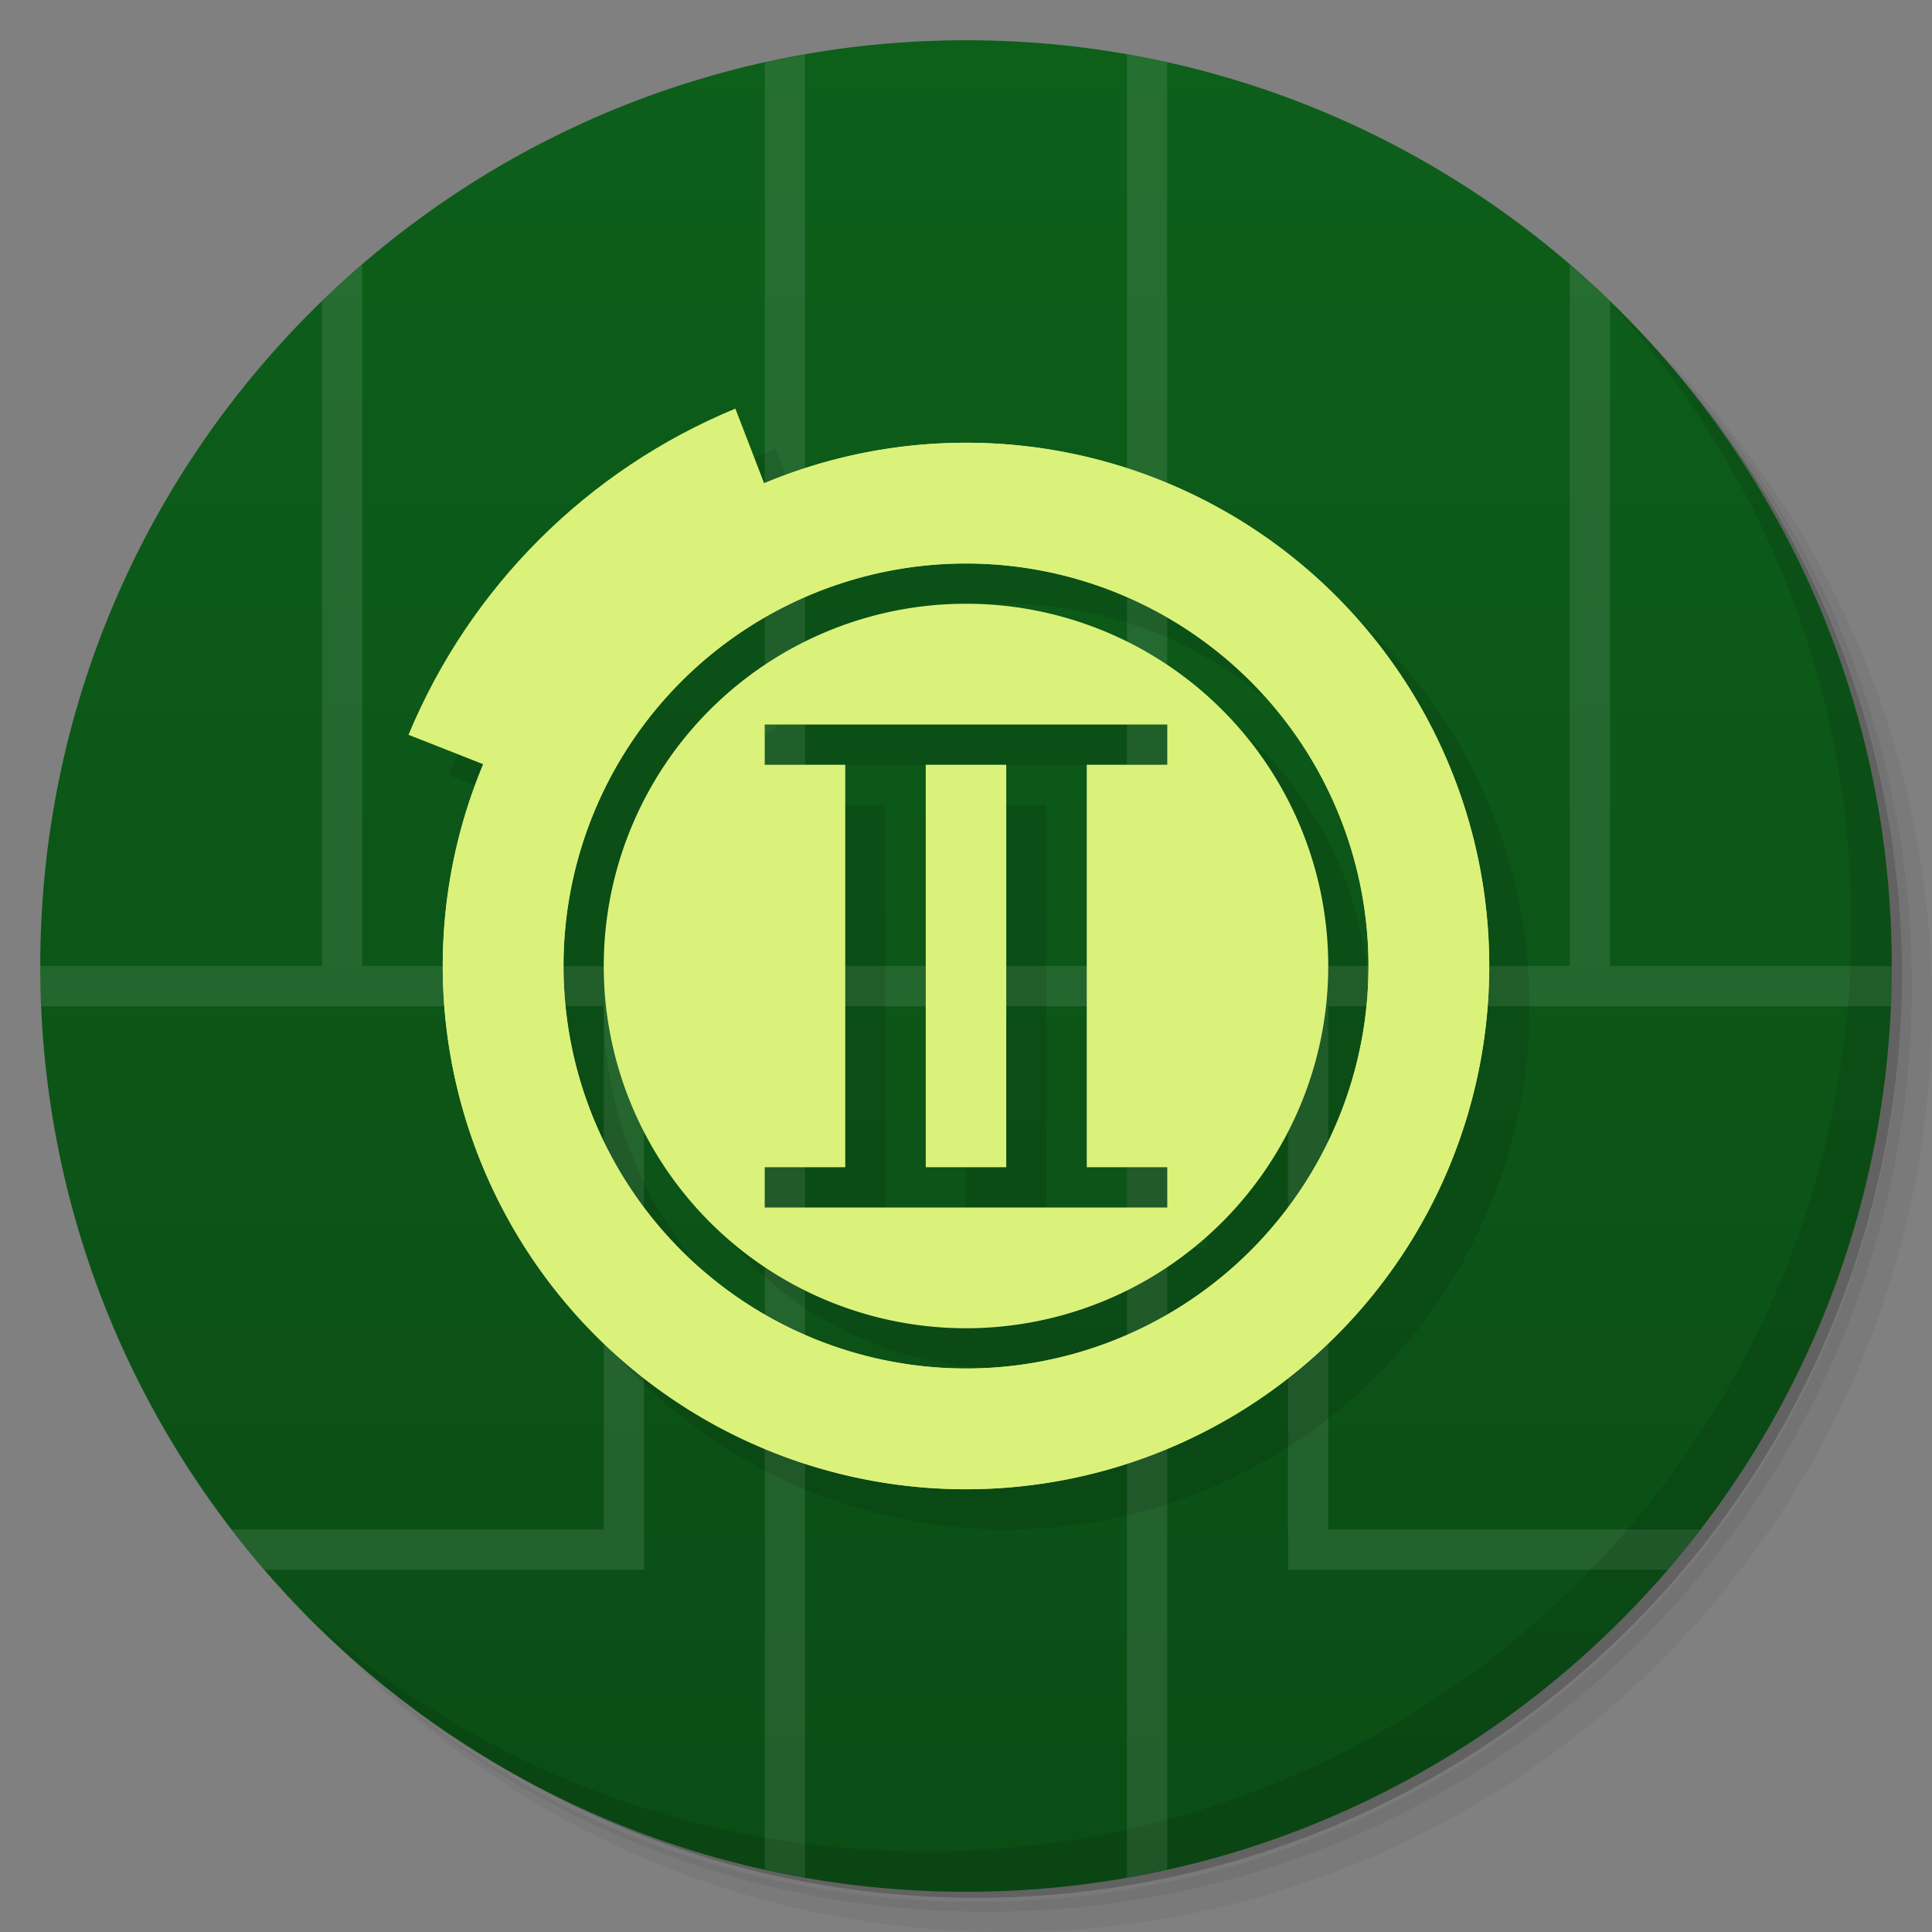 <svg xmlns="http://www.w3.org/2000/svg" viewBox="0 0 48 48">
 <rect x="0" y="0" width="48" height="48" fill="#808080" stroke="none"/>
 <defs>
  <linearGradient id="linearGradient4288" x1="1" x2="47" gradientUnits="userSpaceOnUse" gradientTransform="matrix(0,-1,1,0,0,48)">
   <stop style="stop-color:#0b4d15;stop-opacity:1"/>
   <stop offset="1" style="stop-color:#0d5f1a;stop-opacity:1"/>
  </linearGradient>
 </defs>
 <g>
  <path d="m 36.31 5 c 5.859 4.062 9.688 10.831 9.688 18.5 c 0 12.426 -10.07 22.5 -22.5 22.5 c -7.669 0 -14.438 -3.828 -18.5 -9.688 c 1.037 1.822 2.306 3.499 3.781 4.969 c 4.085 3.712 9.514 5.969 15.469 5.969 c 12.703 0 23 -10.298 23 -23 c 0 -5.954 -2.256 -11.384 -5.969 -15.469 c -1.469 -1.475 -3.147 -2.744 -4.969 -3.781 z m 4.969 3.781 c 3.854 4.113 6.219 9.637 6.219 15.719 c 0 12.703 -10.297 23 -23 23 c -6.081 0 -11.606 -2.364 -15.719 -6.219 c 4.16 4.144 9.883 6.719 16.219 6.719 c 12.703 0 23 -10.298 23 -23 c 0 -6.335 -2.575 -12.06 -6.719 -16.219 z" style="opacity:0.05"/>
  <path d="m 41.28 8.781 c 3.712 4.085 5.969 9.514 5.969 15.469 c 0 12.703 -10.297 23 -23 23 c -5.954 0 -11.384 -2.256 -15.469 -5.969 c 4.113 3.854 9.637 6.219 15.719 6.219 c 12.703 0 23 -10.298 23 -23 c 0 -6.081 -2.364 -11.606 -6.219 -15.719 z" style="opacity:0.1"/>
  <path d="m 31.25 2.375 c 8.615 3.154 14.75 11.417 14.75 21.13 c 0 12.426 -10.07 22.5 -22.5 22.5 c -9.708 0 -17.971 -6.135 -21.12 -14.75 a 23 23 0 0 0 44.875 -7 a 23 23 0 0 0 -16 -21.875 z" style="opacity:0.2"/>
 </g>
 <path d="M 1,24 C 1,11.297 11.297,1 24,1 36.703,1 47,11.297 47,24 47,36.703 36.703,47 24,47 11.297,47 1,36.703 1,24 Z" style="fill:url(#linearGradient4288);fill-opacity:1"/>
 <path d="m 20 1.354 c -0.336 0.059 -0.669 0.124 -1 0.197 l 0 22.449 -10 0 0 -17.428 c -0.342 0.295 -0.676 0.598 -1 0.912 l 0 16.516 -7 0 c 0 0.335 0.011 0.668 0.025 1 l 13.975 0 0 13 -9.244 0 c 0.262 0.341 0.535 0.674 0.816 1 l 8.428 0 l 1 0 0 -14 3 0 0 21.449 c 0.331 0.073 0.664 0.138 1 0.197 l 0 -21.646 l 8 0 0 21.646 c 0.336 -0.059 0.669 -0.124 1 -0.197 l 0 -21.449 l 3 0 0 14 1 0 8.428 0 c 0.281 -0.326 0.554 -0.659 0.816 -1 l -9.244 0 0 -13 13.975 0 c 0.014 -0.332 0.025 -0.665 0.025 -1 l -7 0 0 -16.516 c -0.324 -0.314 -0.658 -0.617 -1 -0.912 l 0 17.428 -10 0 l 0 -22.449 c -0.331 -0.073 -0.664 -0.138 -1 -0.197 l 0 22.646 -8 0 0 -22.646" style="fill:#fff;opacity:0.1;fill-opacity:1"/>
 <g>
  <path d="m 40.03 7.531 c 3.712 4.084 5.969 9.514 5.969 15.469 0 12.703 -10.297 23 -23 23 c -5.954 0 -11.384 -2.256 -15.469 -5.969 4.178 4.291 10.01 6.969 16.469 6.969 c 12.703 0 23 -10.298 23 -23 0 -6.462 -2.677 -12.291 -6.969 -16.469 z" style="opacity:0.1"/>
 </g>
 <path d="M 24 11 A 13 13 0 0 0 11 24 A 13 13 0 0 0 24 37 A 13 13 0 0 0 37 24 A 13 13 0 0 0 24 11 z M 24 14 A 10 10 0 0 1 34 24 A 10 10 0 0 1 24 34 A 10 10 0 0 1 14 24 A 10 10 0 0 1 24 14 z" style="fill:#d5e692;opacity:1;fill-opacity:1;stroke:none;fill-rule:nonzero"/>
 <path d="m 19.269 11.152 c -3.674 1.518 -6.595 4.433 -8.121 8.104 l 1.867 0.734 a 13 13 0 0 0 -1.016 5.01 a 13 13 0 0 0 13 13 13 13 0 0 0 13 -13 13 13 0 0 0 -13 -13 13 13 0 0 0 -5.02 1.01 l -0.715 -1.855 m 5.73 3.848 a 10 10 0 0 1 10 10 10 10 0 0 1 -10 10 10 10 0 0 1 -10 -10 10 10 0 0 1 10 -10 z m 0 1 a 9 9 0 0 0 -9 9 9 9 0 0 0 9 9 9 9 0 0 0 9 -9 9 9 0 0 0 -9 -9 z m -5 3 10 0 0 1 -2 0 0 10 2 0 0 1 -10 0 0 -1 2 0 0 -10 -2 0 0 -1 z m 4 1 0 10 2 0 0 -10 -2 0 z" style="fill:#000;opacity:0.1;fill-opacity:1;stroke:none;fill-rule:nonzero"/>
 <path d="m 18.27 10.152 c -3.674 1.518 -6.595 4.433 -8.121 8.104 l 4.564 1.797 c 1.323 -3.181 2.025 -4.299 5.209 -5.615 z" style="fill:#daf27a;opacity:1;fill-opacity:1;stroke:none;fill-rule:nonzero"/>
 <path d="M 24 15 A 9 9 0 0 0 15 24 A 9 9 0 0 0 24 33 A 9 9 0 0 0 33 24 A 9 9 0 0 0 24 15 z M 19 18 L 29 18 L 29 19 L 27 19 L 27 29 L 29 29 L 29 30 L 19 30 L 19 29 L 21 29 L 21 19 L 19 19 L 19 18 z M 23 19 L 23 29 L 25 29 L 25 19 L 23 19 z" style="fill:#daf27a;opacity:1;fill-opacity:1;stroke:none;fill-rule:nonzero"/>
 <path d="M 24 11 A 13 13 0 0 0 11 24 A 13 13 0 0 0 24 37 A 13 13 0 0 0 37 24 A 13 13 0 0 0 24 11 z M 24 14 A 10 10 0 0 1 34 24 A 10 10 0 0 1 24 34 A 10 10 0 0 1 14 24 A 10 10 0 0 1 24 14 z" style="fill:#daf27a;opacity:1;fill-opacity:1;stroke:none;fill-rule:nonzero"/>
</svg>

